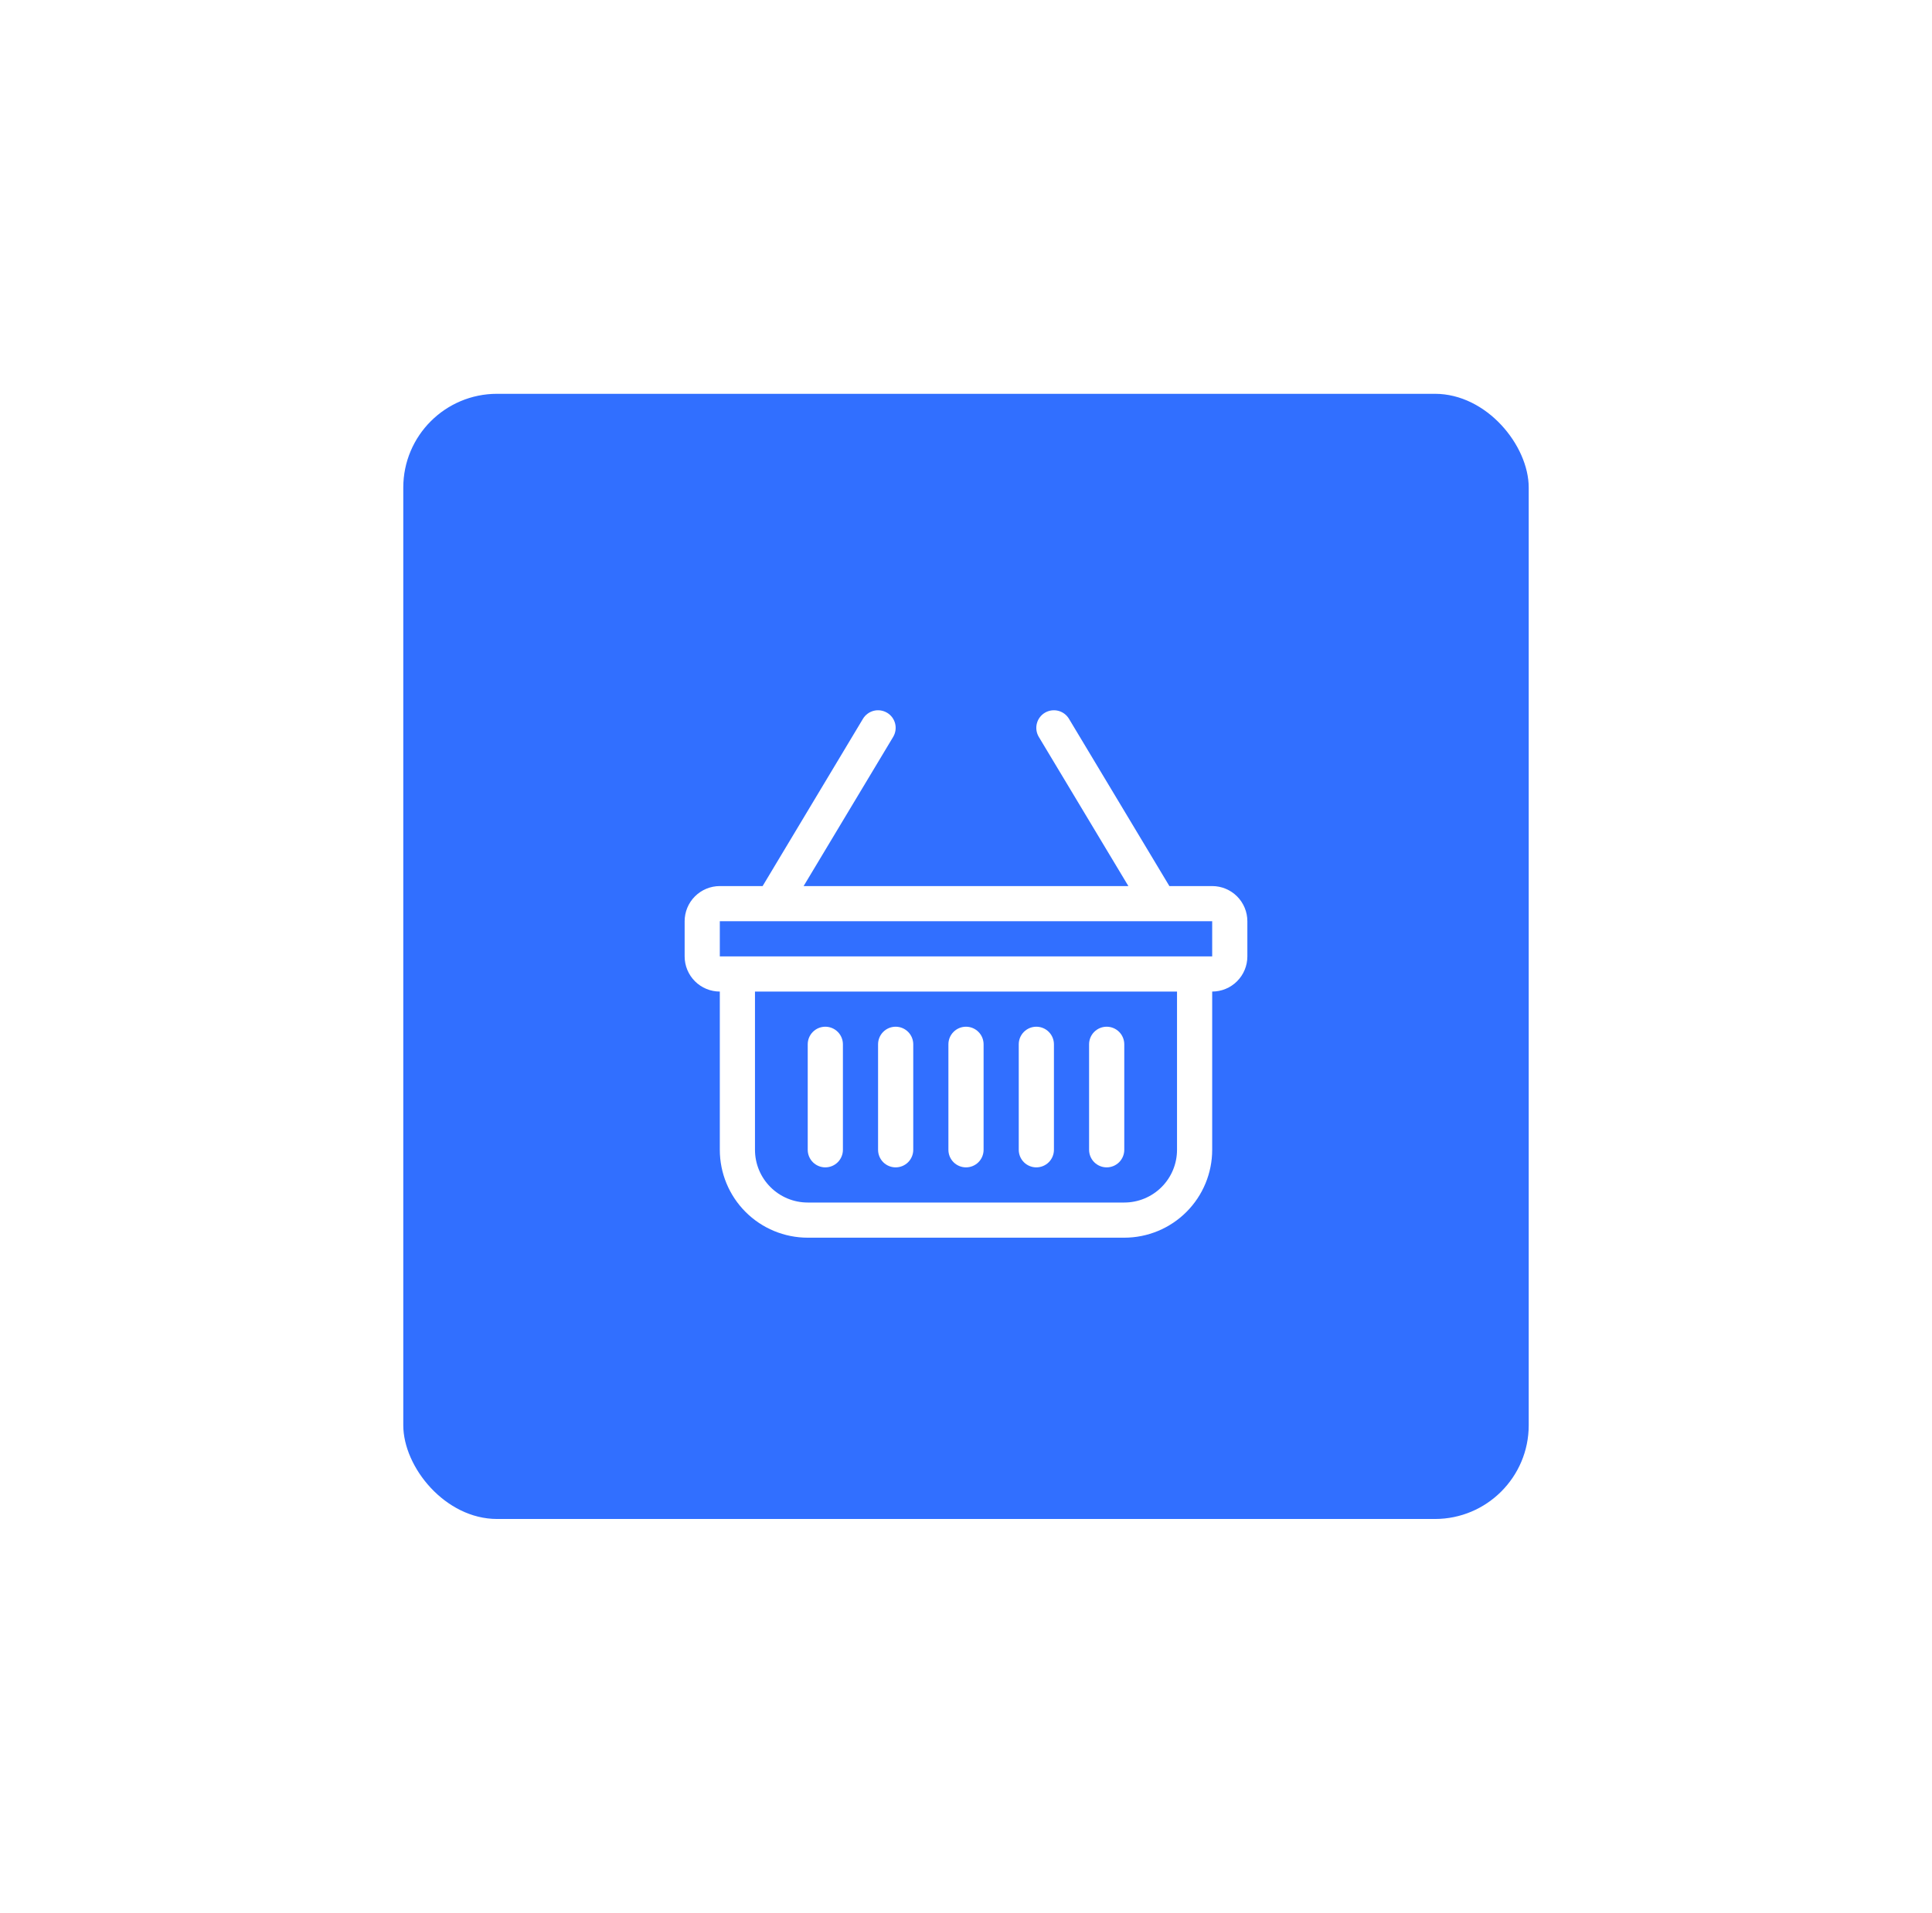 <svg width="103" height="102" viewBox="0 0 103 102" fill="none" xmlns="http://www.w3.org/2000/svg">
<g filter="url(#filter0_d_61_2400)">
<rect x="21.5" y="21" width="60" height="60" rx="5" fill="#316FFF"/>
</g>
<g clip-path="url(#clip0_61_2400)">
<path fill-rule="evenodd" clip-rule="evenodd" d="M47.294 38.008C47.4 38.072 47.492 38.155 47.566 38.254C47.639 38.353 47.692 38.465 47.722 38.585C47.752 38.704 47.758 38.828 47.74 38.95C47.722 39.072 47.68 39.189 47.617 39.295L42.843 47.25H60.157L55.381 39.295C55.253 39.081 55.216 38.826 55.276 38.585C55.337 38.343 55.49 38.136 55.704 38.008C55.917 37.881 56.172 37.843 56.414 37.903C56.655 37.964 56.862 38.117 56.99 38.331L62.343 47.25H64.625C65.122 47.25 65.599 47.448 65.951 47.799C66.302 48.151 66.5 48.628 66.5 49.125V51C66.5 51.498 66.302 51.974 65.951 52.326C65.599 52.678 65.122 52.875 64.625 52.875V61.313C64.625 62.556 64.131 63.748 63.252 64.627C62.373 65.506 61.181 66 59.938 66H43.062C41.819 66 40.627 65.506 39.748 64.627C38.869 63.748 38.375 62.556 38.375 61.313V52.875C37.878 52.875 37.401 52.678 37.049 52.326C36.697 51.974 36.5 51.498 36.5 51V49.125C36.5 48.628 36.697 48.151 37.049 47.799C37.401 47.448 37.878 47.25 38.375 47.25H40.657L46.006 38.331C46.069 38.225 46.153 38.133 46.252 38.06C46.351 37.986 46.463 37.933 46.583 37.903C46.702 37.873 46.826 37.867 46.948 37.885C47.07 37.903 47.187 37.945 47.292 38.008H47.294ZM40.25 52.875V61.313C40.25 62.059 40.546 62.774 41.074 63.301C41.601 63.829 42.317 64.125 43.062 64.125H59.938C60.683 64.125 61.399 63.829 61.926 63.301C62.454 62.774 62.75 62.059 62.75 61.313V52.875H40.25ZM38.375 49.125V51H64.625V49.125H38.375ZM44 54.75C44.249 54.75 44.487 54.849 44.663 55.025C44.839 55.201 44.938 55.439 44.938 55.688V61.313C44.938 61.561 44.839 61.8 44.663 61.976C44.487 62.151 44.249 62.25 44 62.25C43.751 62.25 43.513 62.151 43.337 61.976C43.161 61.8 43.062 61.561 43.062 61.313V55.688C43.062 55.439 43.161 55.201 43.337 55.025C43.513 54.849 43.751 54.75 44 54.75ZM47.75 54.75C47.999 54.75 48.237 54.849 48.413 55.025C48.589 55.201 48.688 55.439 48.688 55.688V61.313C48.688 61.561 48.589 61.8 48.413 61.976C48.237 62.151 47.999 62.25 47.75 62.25C47.501 62.25 47.263 62.151 47.087 61.976C46.911 61.8 46.812 61.561 46.812 61.313V55.688C46.812 55.439 46.911 55.201 47.087 55.025C47.263 54.849 47.501 54.75 47.75 54.75ZM51.5 54.75C51.749 54.75 51.987 54.849 52.163 55.025C52.339 55.201 52.438 55.439 52.438 55.688V61.313C52.438 61.561 52.339 61.8 52.163 61.976C51.987 62.151 51.749 62.25 51.5 62.25C51.251 62.25 51.013 62.151 50.837 61.976C50.661 61.8 50.562 61.561 50.562 61.313V55.688C50.562 55.439 50.661 55.201 50.837 55.025C51.013 54.849 51.251 54.75 51.5 54.75ZM55.25 54.75C55.499 54.75 55.737 54.849 55.913 55.025C56.089 55.201 56.188 55.439 56.188 55.688V61.313C56.188 61.561 56.089 61.8 55.913 61.976C55.737 62.151 55.499 62.25 55.25 62.25C55.001 62.25 54.763 62.151 54.587 61.976C54.411 61.8 54.312 61.561 54.312 61.313V55.688C54.312 55.439 54.411 55.201 54.587 55.025C54.763 54.849 55.001 54.75 55.25 54.75ZM59 54.75C59.249 54.75 59.487 54.849 59.663 55.025C59.839 55.201 59.938 55.439 59.938 55.688V61.313C59.938 61.561 59.839 61.8 59.663 61.976C59.487 62.151 59.249 62.25 59 62.25C58.751 62.25 58.513 62.151 58.337 61.976C58.161 61.8 58.062 61.561 58.062 61.313V55.688C58.062 55.439 58.161 55.201 58.337 55.025C58.513 54.849 58.751 54.75 59 54.75Z" fill="white"/>
</g>
<defs>
<filter id="filter0_d_61_2400" x="0.5" y="0" width="102" height="102" filterUnits="userSpaceOnUse" color-interpolation-filters="sRGB">
<feFlood flood-opacity="0" result="BackgroundImageFix"/>
<feColorMatrix in="SourceAlpha" type="matrix" values="0 0 0 0 0 0 0 0 0 0 0 0 0 0 0 0 0 0 127 0" result="hardAlpha"/>
<feMorphology radius="2" operator="dilate" in="SourceAlpha" result="effect1_dropShadow_61_2400"/>
<feOffset/>
<feGaussianBlur stdDeviation="9.5"/>
<feComposite in2="hardAlpha" operator="out"/>
<feColorMatrix type="matrix" values="0 0 0 0 0 0 0 0 0 0 0 0 0 0 0 0 0 0 0.25 0"/>
<feBlend mode="normal" in2="BackgroundImageFix" result="effect1_dropShadow_61_2400"/>
<feBlend mode="normal" in="SourceGraphic" in2="effect1_dropShadow_61_2400" result="shape"/>
</filter>
<clipPath id="clip0_61_2400">
<rect width="30" height="30" fill="white" transform="translate(36.5 36)"/>
</clipPath>
</defs>
</svg>
